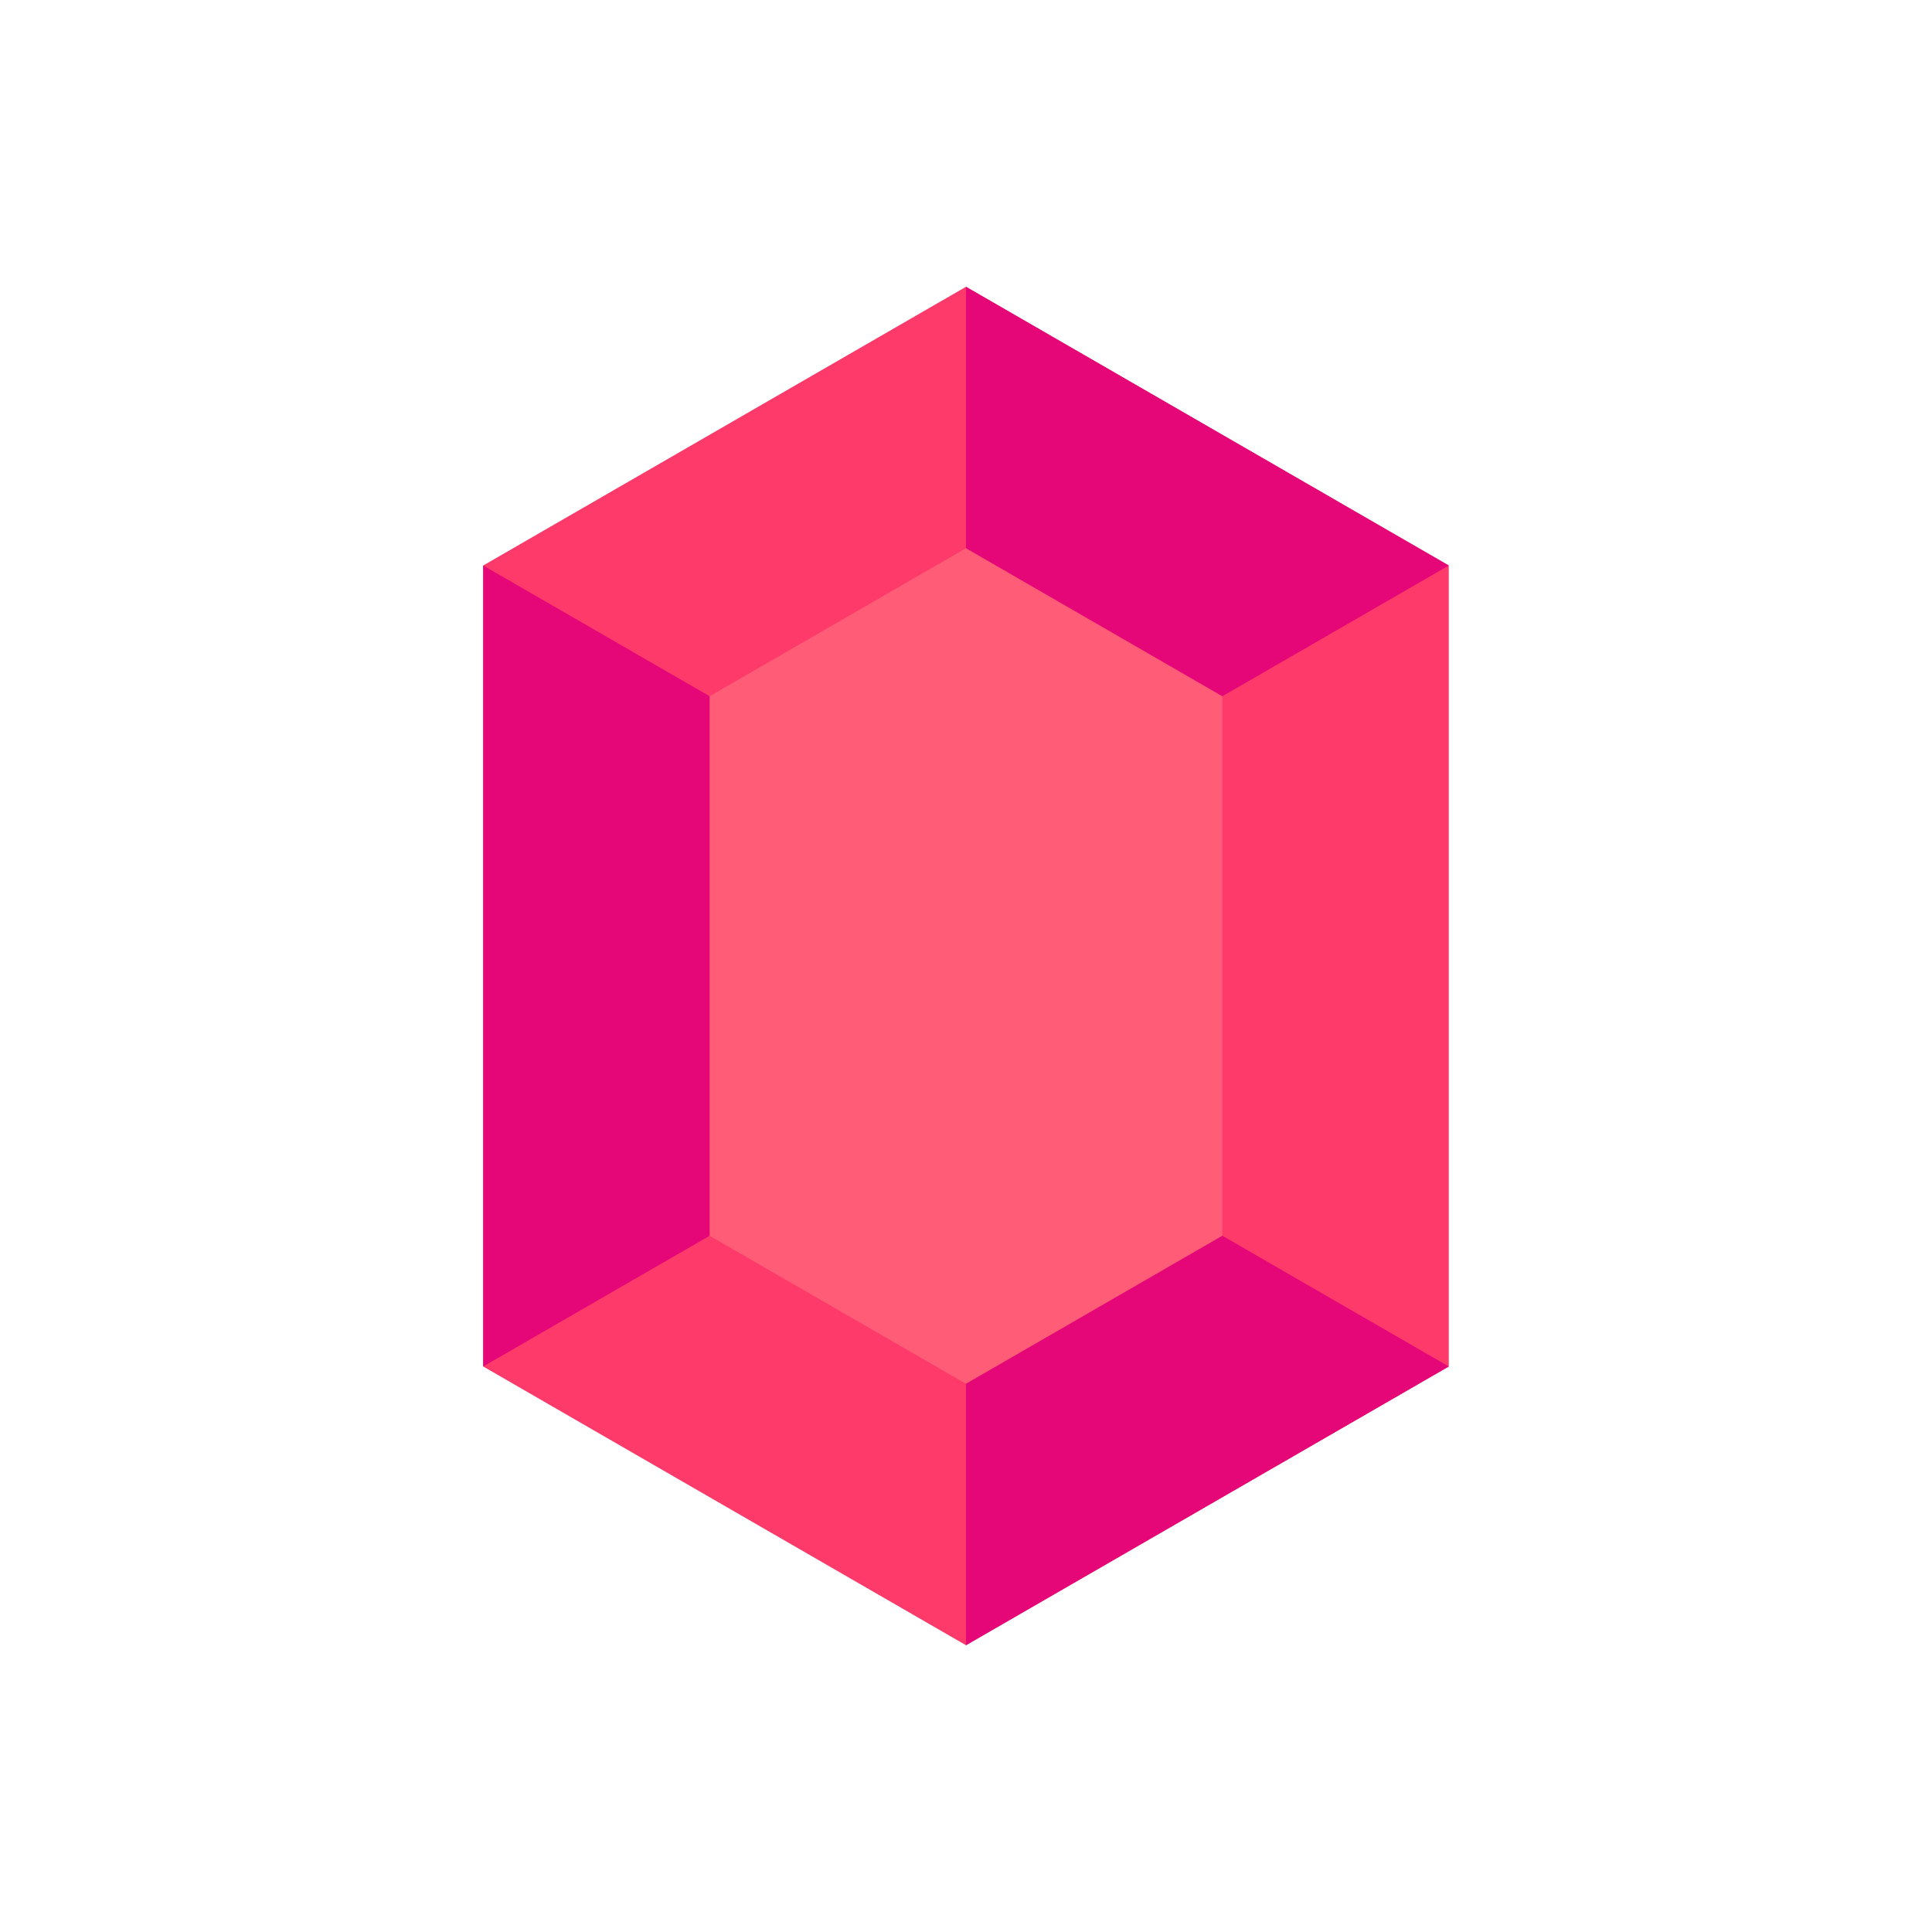 <svg height="512" viewBox="0 0 128 128" width="512" xmlns="http://www.w3.org/2000/svg"><g><path d="m32.013 37.467v53.066l31.986 18.467 31.986-18.467v-53.066l-31.986-18.467z" fill="#fd3a69"/><path d="m47.013 81.873v-35.746l16.986-9.807 16.986 9.807v35.746l-16.986 9.807z" fill="#ff5c77"/><g fill="#e50777"><path d="m63.999 19v17.32l16.986 9.807 15-8.66z"/><path d="m32.013 37.467 15 8.66v35.746l-15 8.66z"/><path d="m95.985 90.533-15-8.66-16.986 9.807v17.32z"/></g></g></svg>